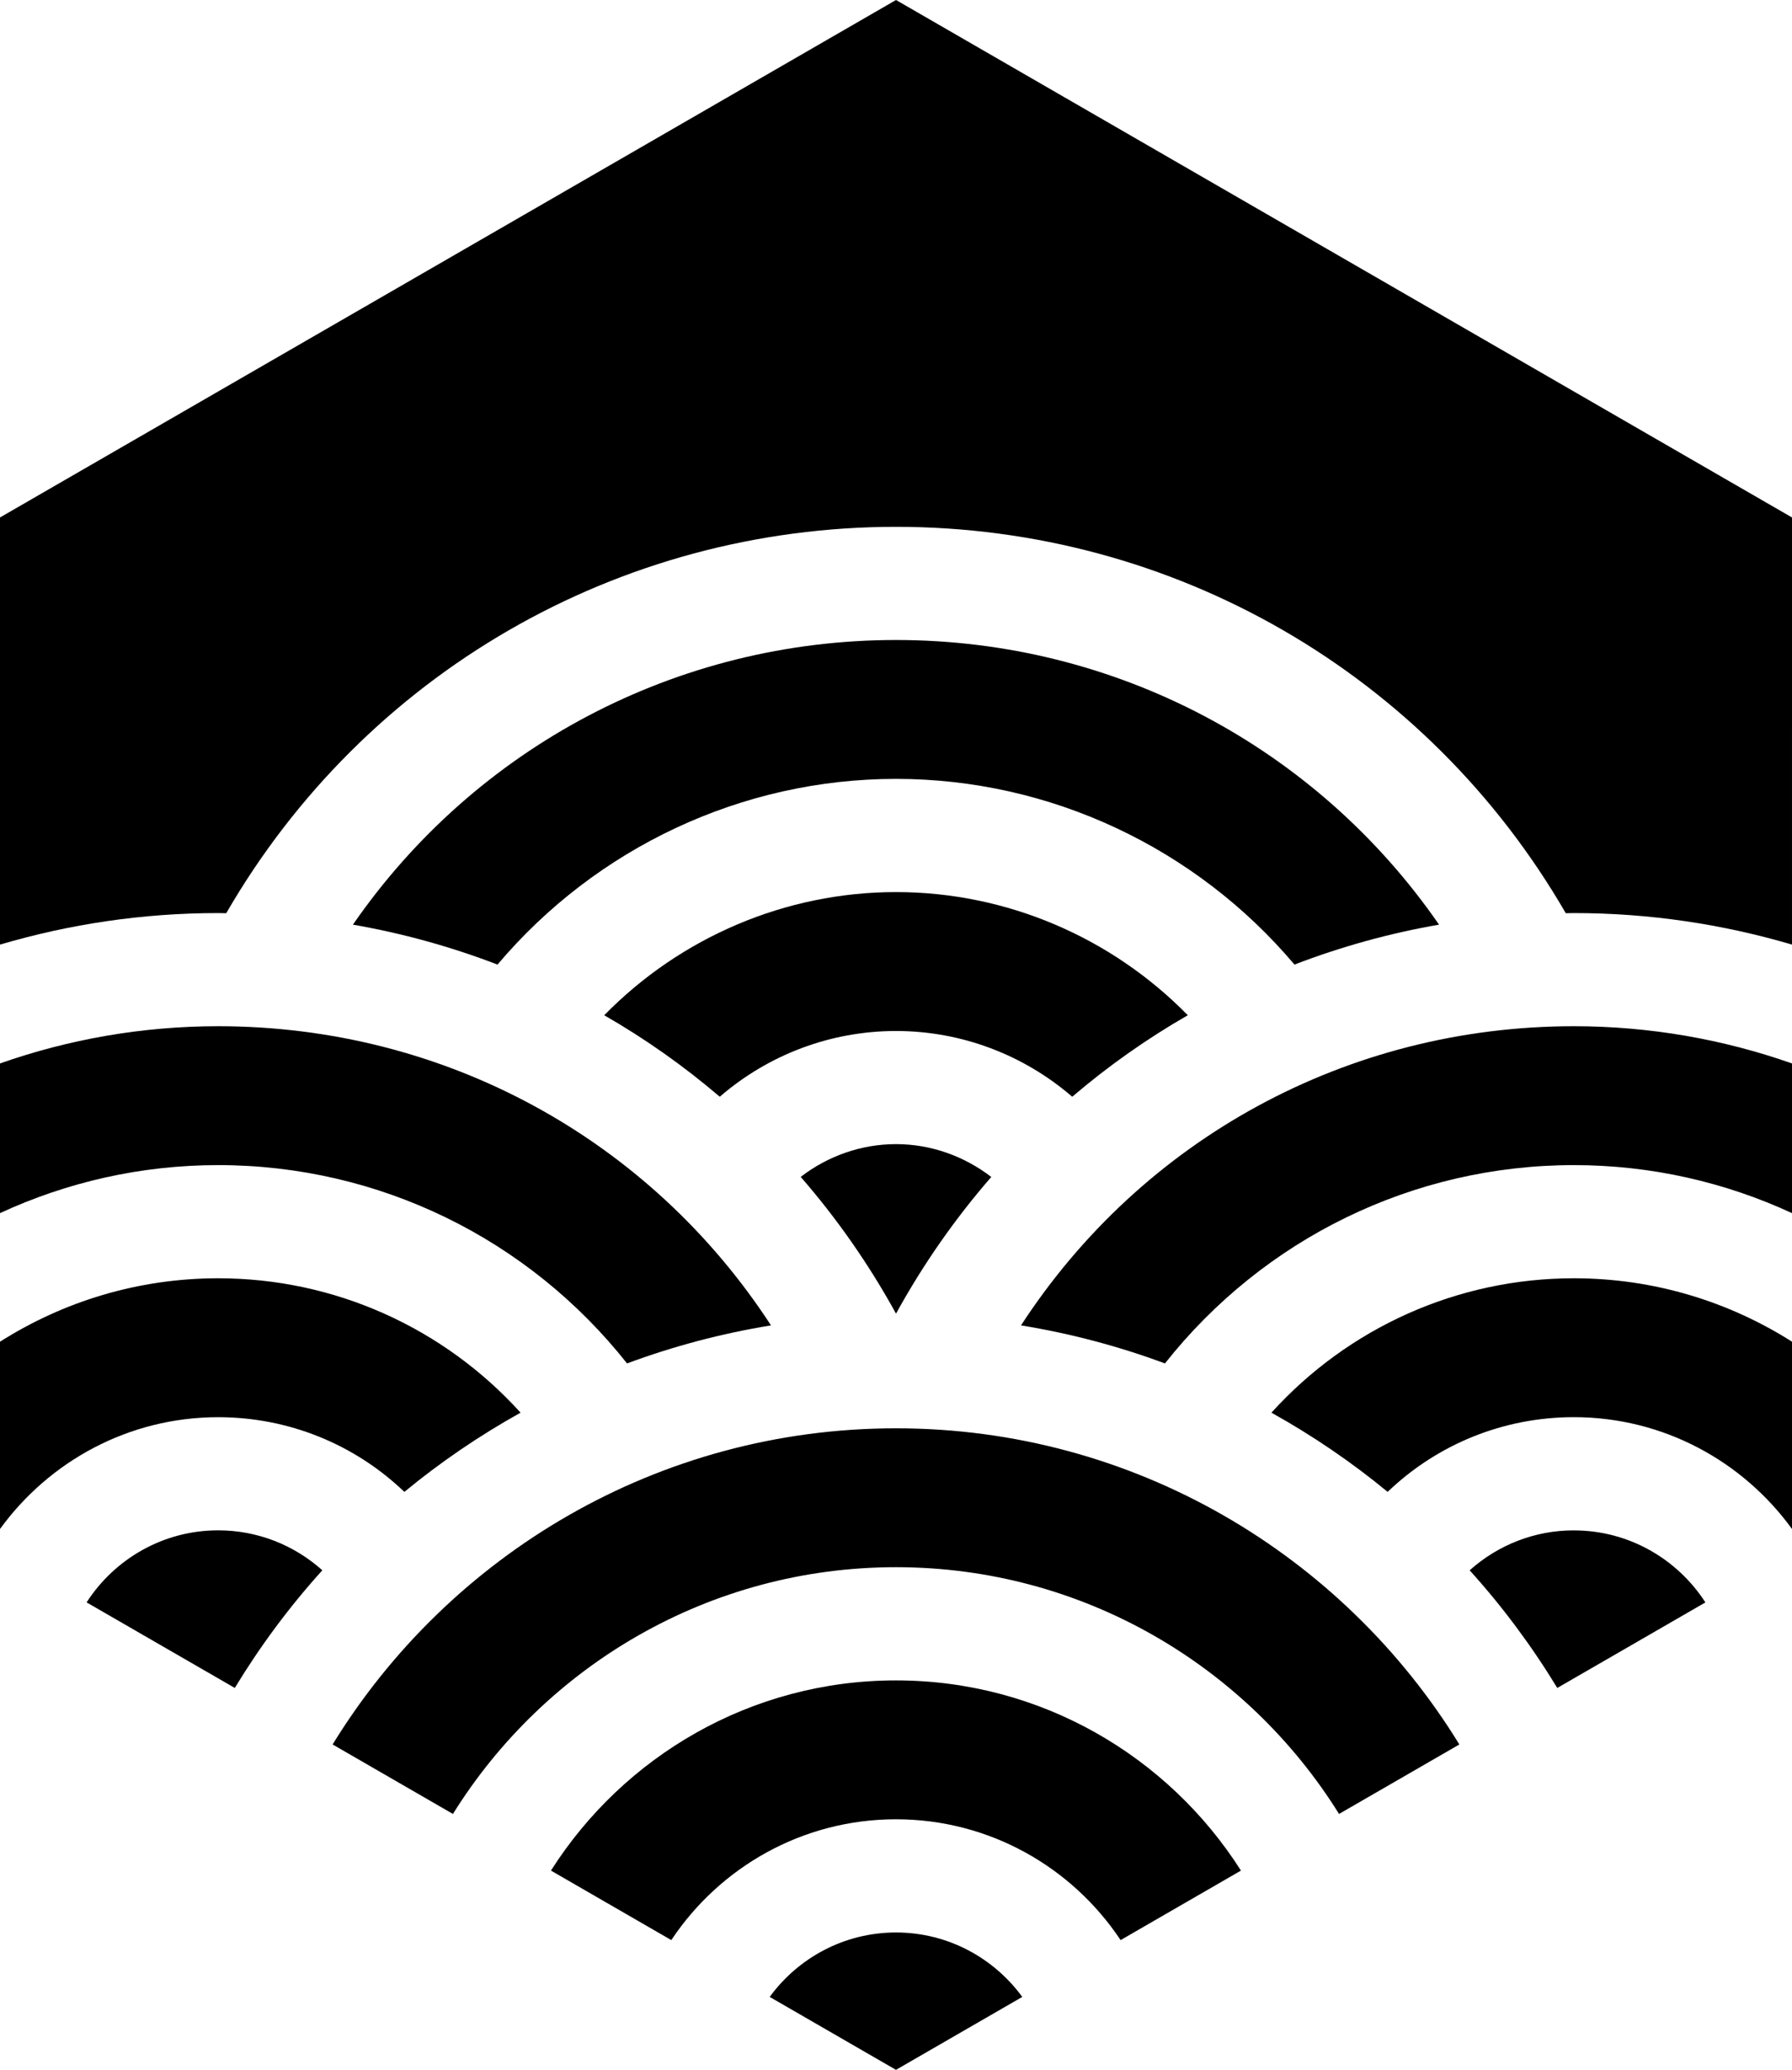 <svg data-name="Layer 1" xmlns="http://www.w3.org/2000/svg" viewBox="0 0 533.81 616.4"><path d="M120.46 444.28c10.76-8.88 22.36-16.76 34.61-23.59-22.93-25.31-55.4-40.02-90.07-40.02-23.89 0-46.18 6.95-65 18.89v55.78c14.62-20.13 38.27-33.3 65-33.3 21 0 40.69 8.1 55.46 22.25Z"></path><path d="M186.78 406.03c13.73-5.1 28.08-8.92 42.89-11.33-36.1-55.46-97.17-89.09-164.67-89.09-22.77 0-44.64 3.93-65 11.08v44.58c19.79-9.15 41.8-14.3 65-14.3 47.83 0 92.37 21.88 121.79 59.06ZM266.91 0 0 154.1v127.2c20.63-6.08 42.43-9.39 65-9.39.8 0 1.59.03 2.39.04 41.21-71.23 116.68-115.06 199.51-115.06s158.31 43.83 199.52 115.06c.8 0 1.59-.04 2.39-.04 22.57 0 44.37 3.32 65 9.39V154.1L266.91 0ZM266.9 575.49c-15.45 0-29.13 7.58-37.62 19.19l37.62 21.72 37.62-21.72c-8.49-11.61-22.17-19.19-37.62-19.19ZM25.8 477.19l44.14 25.48c7.59-12.5 16.31-24.25 26.08-35.04-8.44-7.56-19.38-11.9-31.02-11.9-16.44 0-30.89 8.57-39.2 21.45Z"></path><path d="M266.9 500.42c-43.19 0-81.17 22.63-102.78 56.64l35.85 20.7c14.41-21.66 39.02-35.98 66.92-35.98s52.51 14.32 66.92 35.98l35.85-20.7c-21.61-34.01-59.59-56.64-102.78-56.64ZM353.82 302.33c-22.75-23.22-54.02-36.67-86.92-36.67s-64.17 13.46-86.91 36.68c12.19 6.99 23.7 15.12 34.42 24.27 14.43-12.48 32.97-19.58 52.49-19.58s38.04 7.1 52.5 19.58c10.72-9.15 22.23-17.27 34.42-24.27ZM238.52 350.48c10.75 12.35 20.28 25.96 28.39 40.72 8.11-14.75 17.64-28.36 28.38-40.7-8.07-6.21-18.01-9.78-28.38-9.78s-20.33 3.55-28.39 9.76ZM304.14 394.7c14.81 2.42 29.16 6.23 42.88 11.33 29.42-37.18 73.96-59.06 121.79-59.06 23.2 0 45.21 5.15 65 14.3v-44.58c-20.36-7.15-42.22-11.08-65-11.08-67.5 0-128.57 33.62-164.67 89.09Z"></path><path d="M378.74 420.69c12.26 6.83 23.86 14.72 34.62 23.59 14.77-14.15 34.46-22.25 55.46-22.25 26.73 0 50.38 13.17 65 33.31v-55.78c-18.82-11.94-41.11-18.89-65-18.89-34.67 0-67.15 14.71-90.08 40.02ZM385.6 287.25c13.82-5.3 28.22-9.32 43.07-11.89-36.5-52.81-96.44-84.77-161.77-84.77s-125.26 31.96-161.77 84.77c14.85 2.58 29.25 6.59 43.07 11.89 29.43-34.82 72.82-55.3 118.7-55.3s89.27 20.48 118.7 55.3ZM468.81 455.74c-11.65 0-22.58 4.34-31.02 11.9 9.77 10.79 18.49 22.53 26.1 35.03l44.12-25.47c-8.31-12.88-22.76-21.45-39.19-21.45ZM266.9 425.35c-70.92 0-133.19 37.72-167.82 94.15l35.84 20.69c27.46-44.07 76.34-73.48 131.98-73.48s104.52 29.41 131.98 73.48l35.84-20.69c-34.63-56.43-96.9-94.15-167.82-94.15Z"></path></svg>